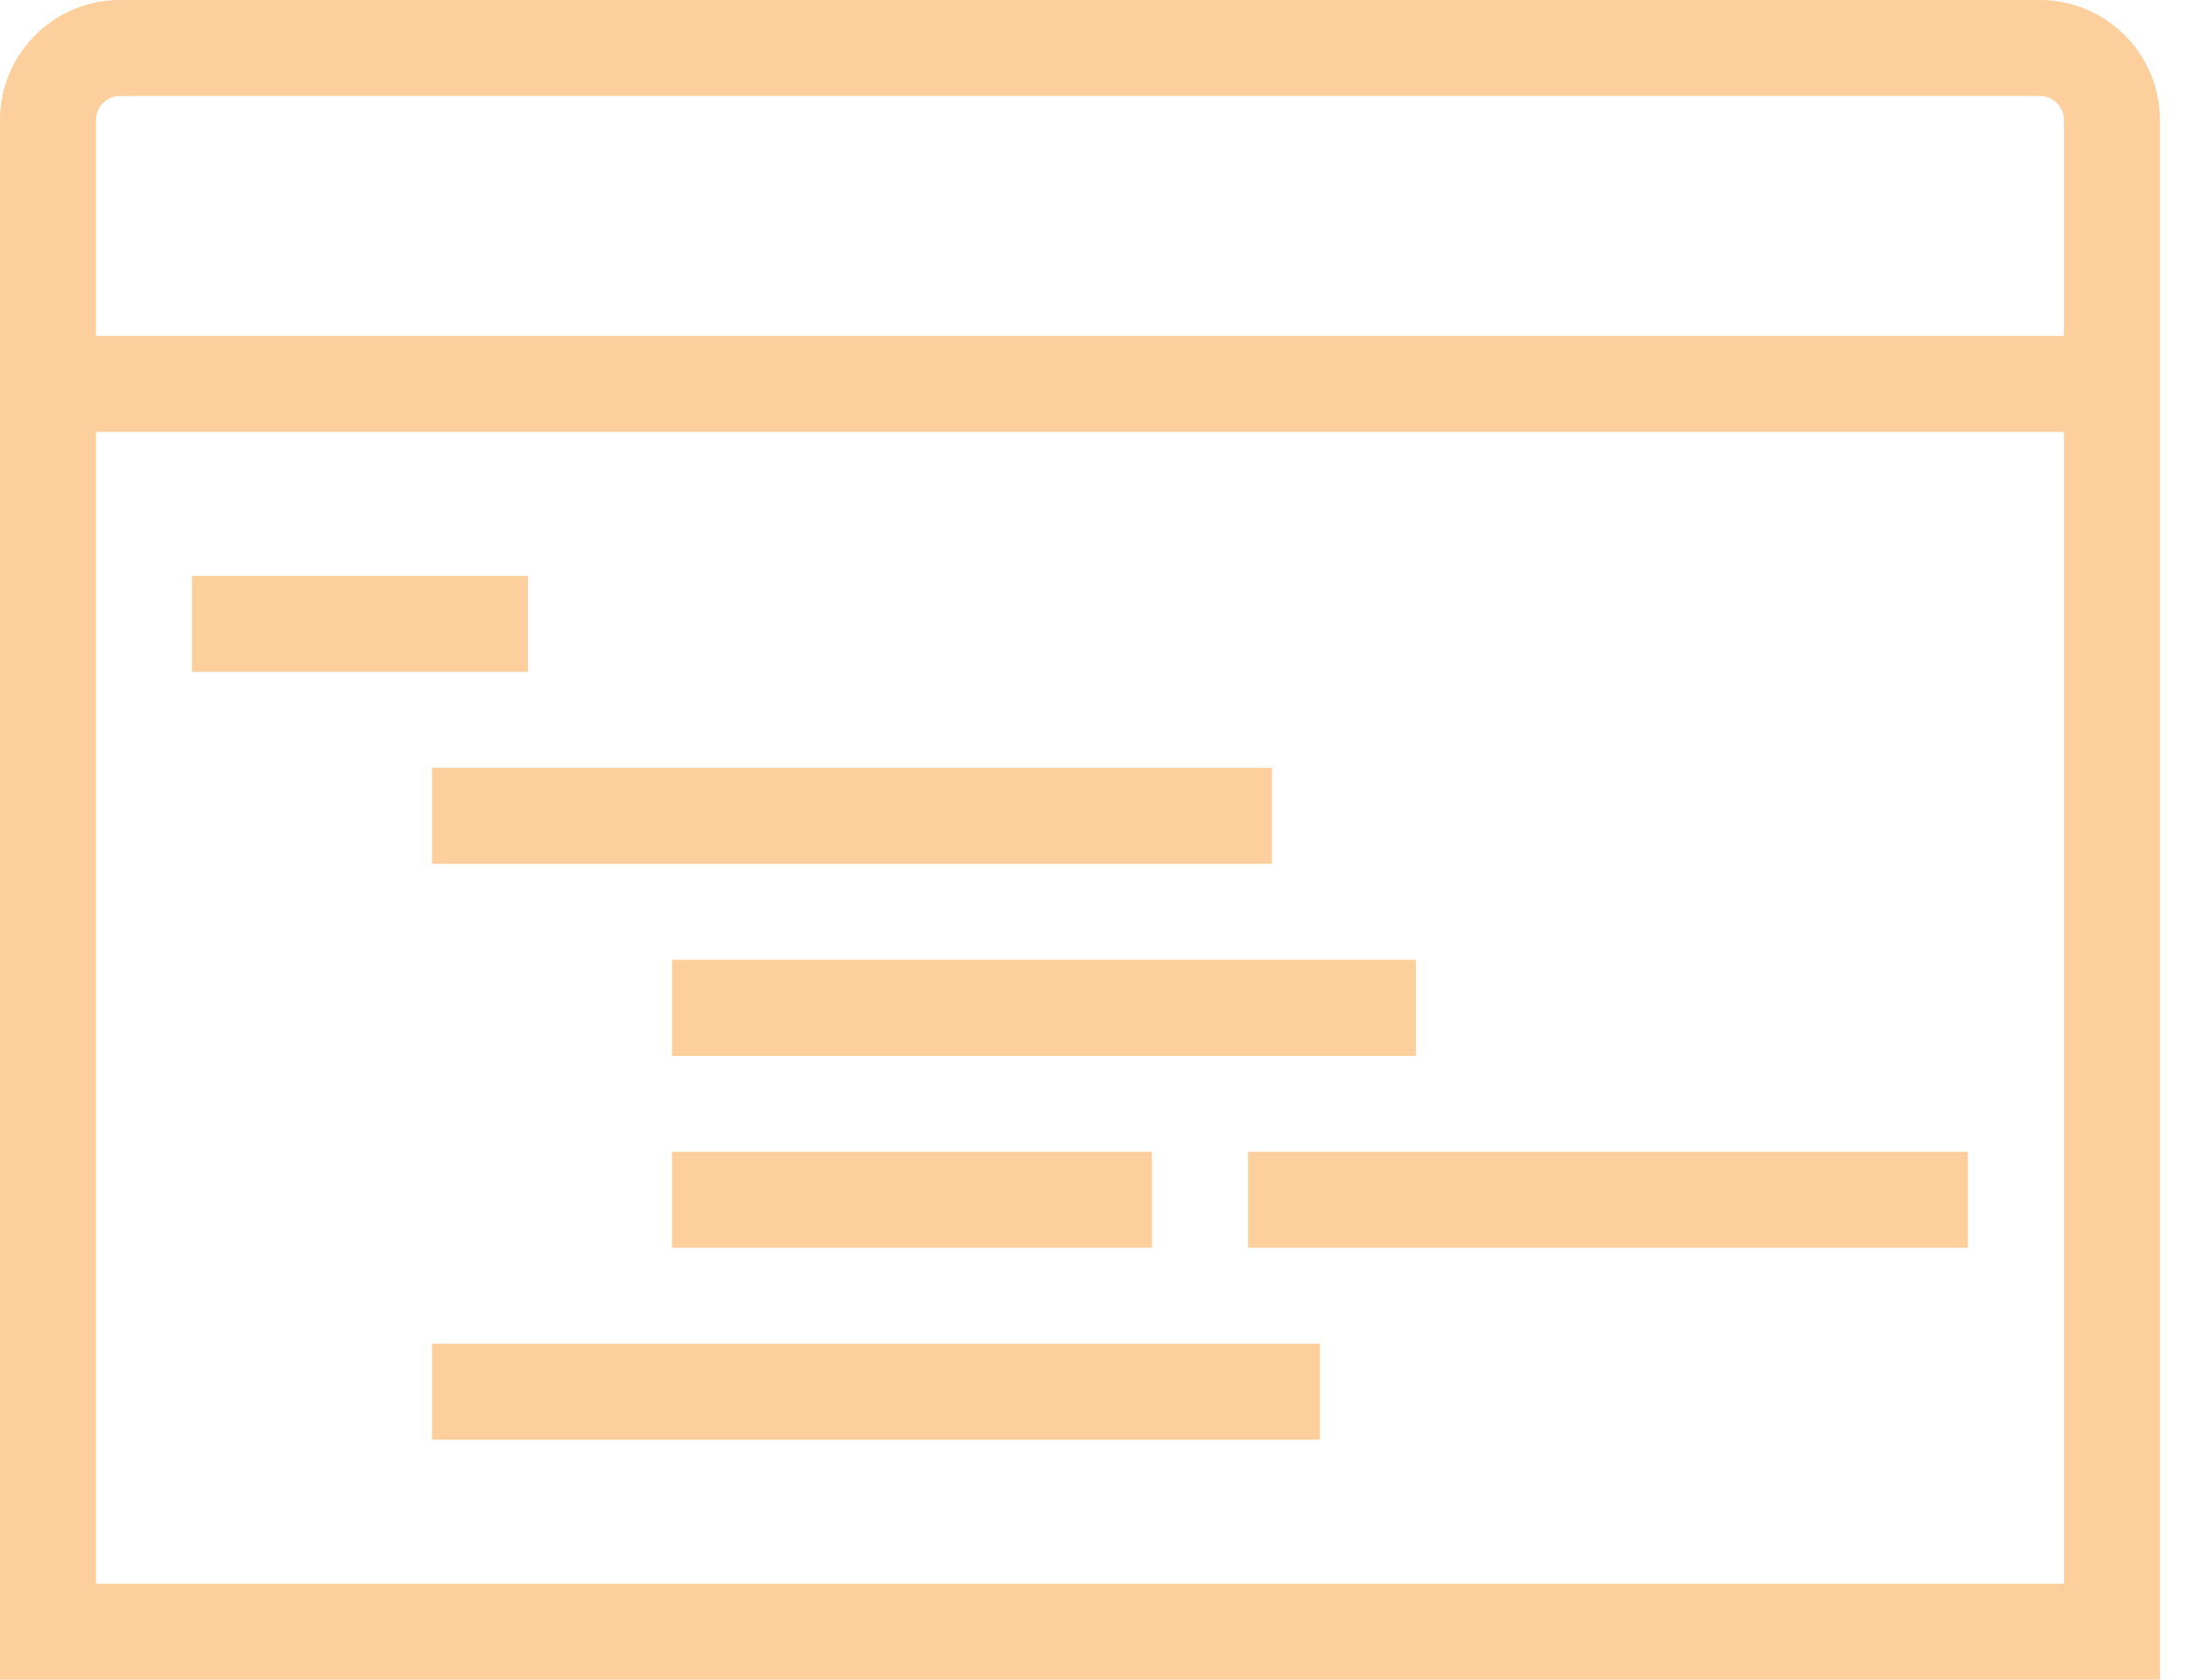 <?xml version="1.0" encoding="UTF-8"?>
<svg width="43px" height="33px" viewBox="0 0 43 33" version="1.1" xmlns="http://www.w3.org/2000/svg" xmlns:xlink="http://www.w3.org/1999/xlink">
    <!-- Generator: Sketch 48.1 (47250) - http://www.bohemiancoding.com/sketch -->
    <title>noun_596513_cc</title>
    <desc>Created with Sketch.</desc>
    <defs></defs>
    <g id="KGMS-Copy" stroke="none" stroke-width="1" fill="none" fill-rule="evenodd" transform="translate(-259, -2609)">
        <g id="noun_596513_cc" transform="translate(259, 2609)" fill="#FDCF9C" fill-rule="nonzero">
            <path d="M40.071,8.37425367e-16 L2.357,8.37425367e-16 C1.056,0.002 0.002,1.056 0,2.357 L0,33 L42.429,33 L42.429,2.357 C42.427,1.056 41.373,0.002 40.071,8.37425367e-16 Z M2.357,1.886 L40.071,1.886 C40.332,1.886 40.543,2.097 40.543,2.357 L40.543,6.6 L1.886,6.6 L1.886,2.357 C1.886,2.097 2.097,1.886 2.357,1.886 Z M1.886,31.114 L1.886,8.486 L40.543,8.486 L40.543,31.114 L1.886,31.114 Z M10.371,13.2 L3.771,13.2 L3.771,11.314 L10.371,11.314 L10.371,13.2 Z M8.486,15.086 L24.986,15.086 L24.986,16.971 L8.486,16.971 L8.486,15.086 Z M27.814,20.743 L13.2,20.743 L13.2,18.857 L27.814,18.857 L27.814,20.743 Z M13.2,22.629 L22.629,22.629 L22.629,24.514 L13.2,24.514 L13.2,22.629 Z M24.514,22.629 L38.657,22.629 L38.657,24.514 L24.514,24.514 L24.514,22.629 Z M8.486,26.4 L25.929,26.4 L25.929,28.286 L8.486,28.286 L8.486,26.4 Z" id="Shape"></path>
        </g>
    </g>
</svg>
